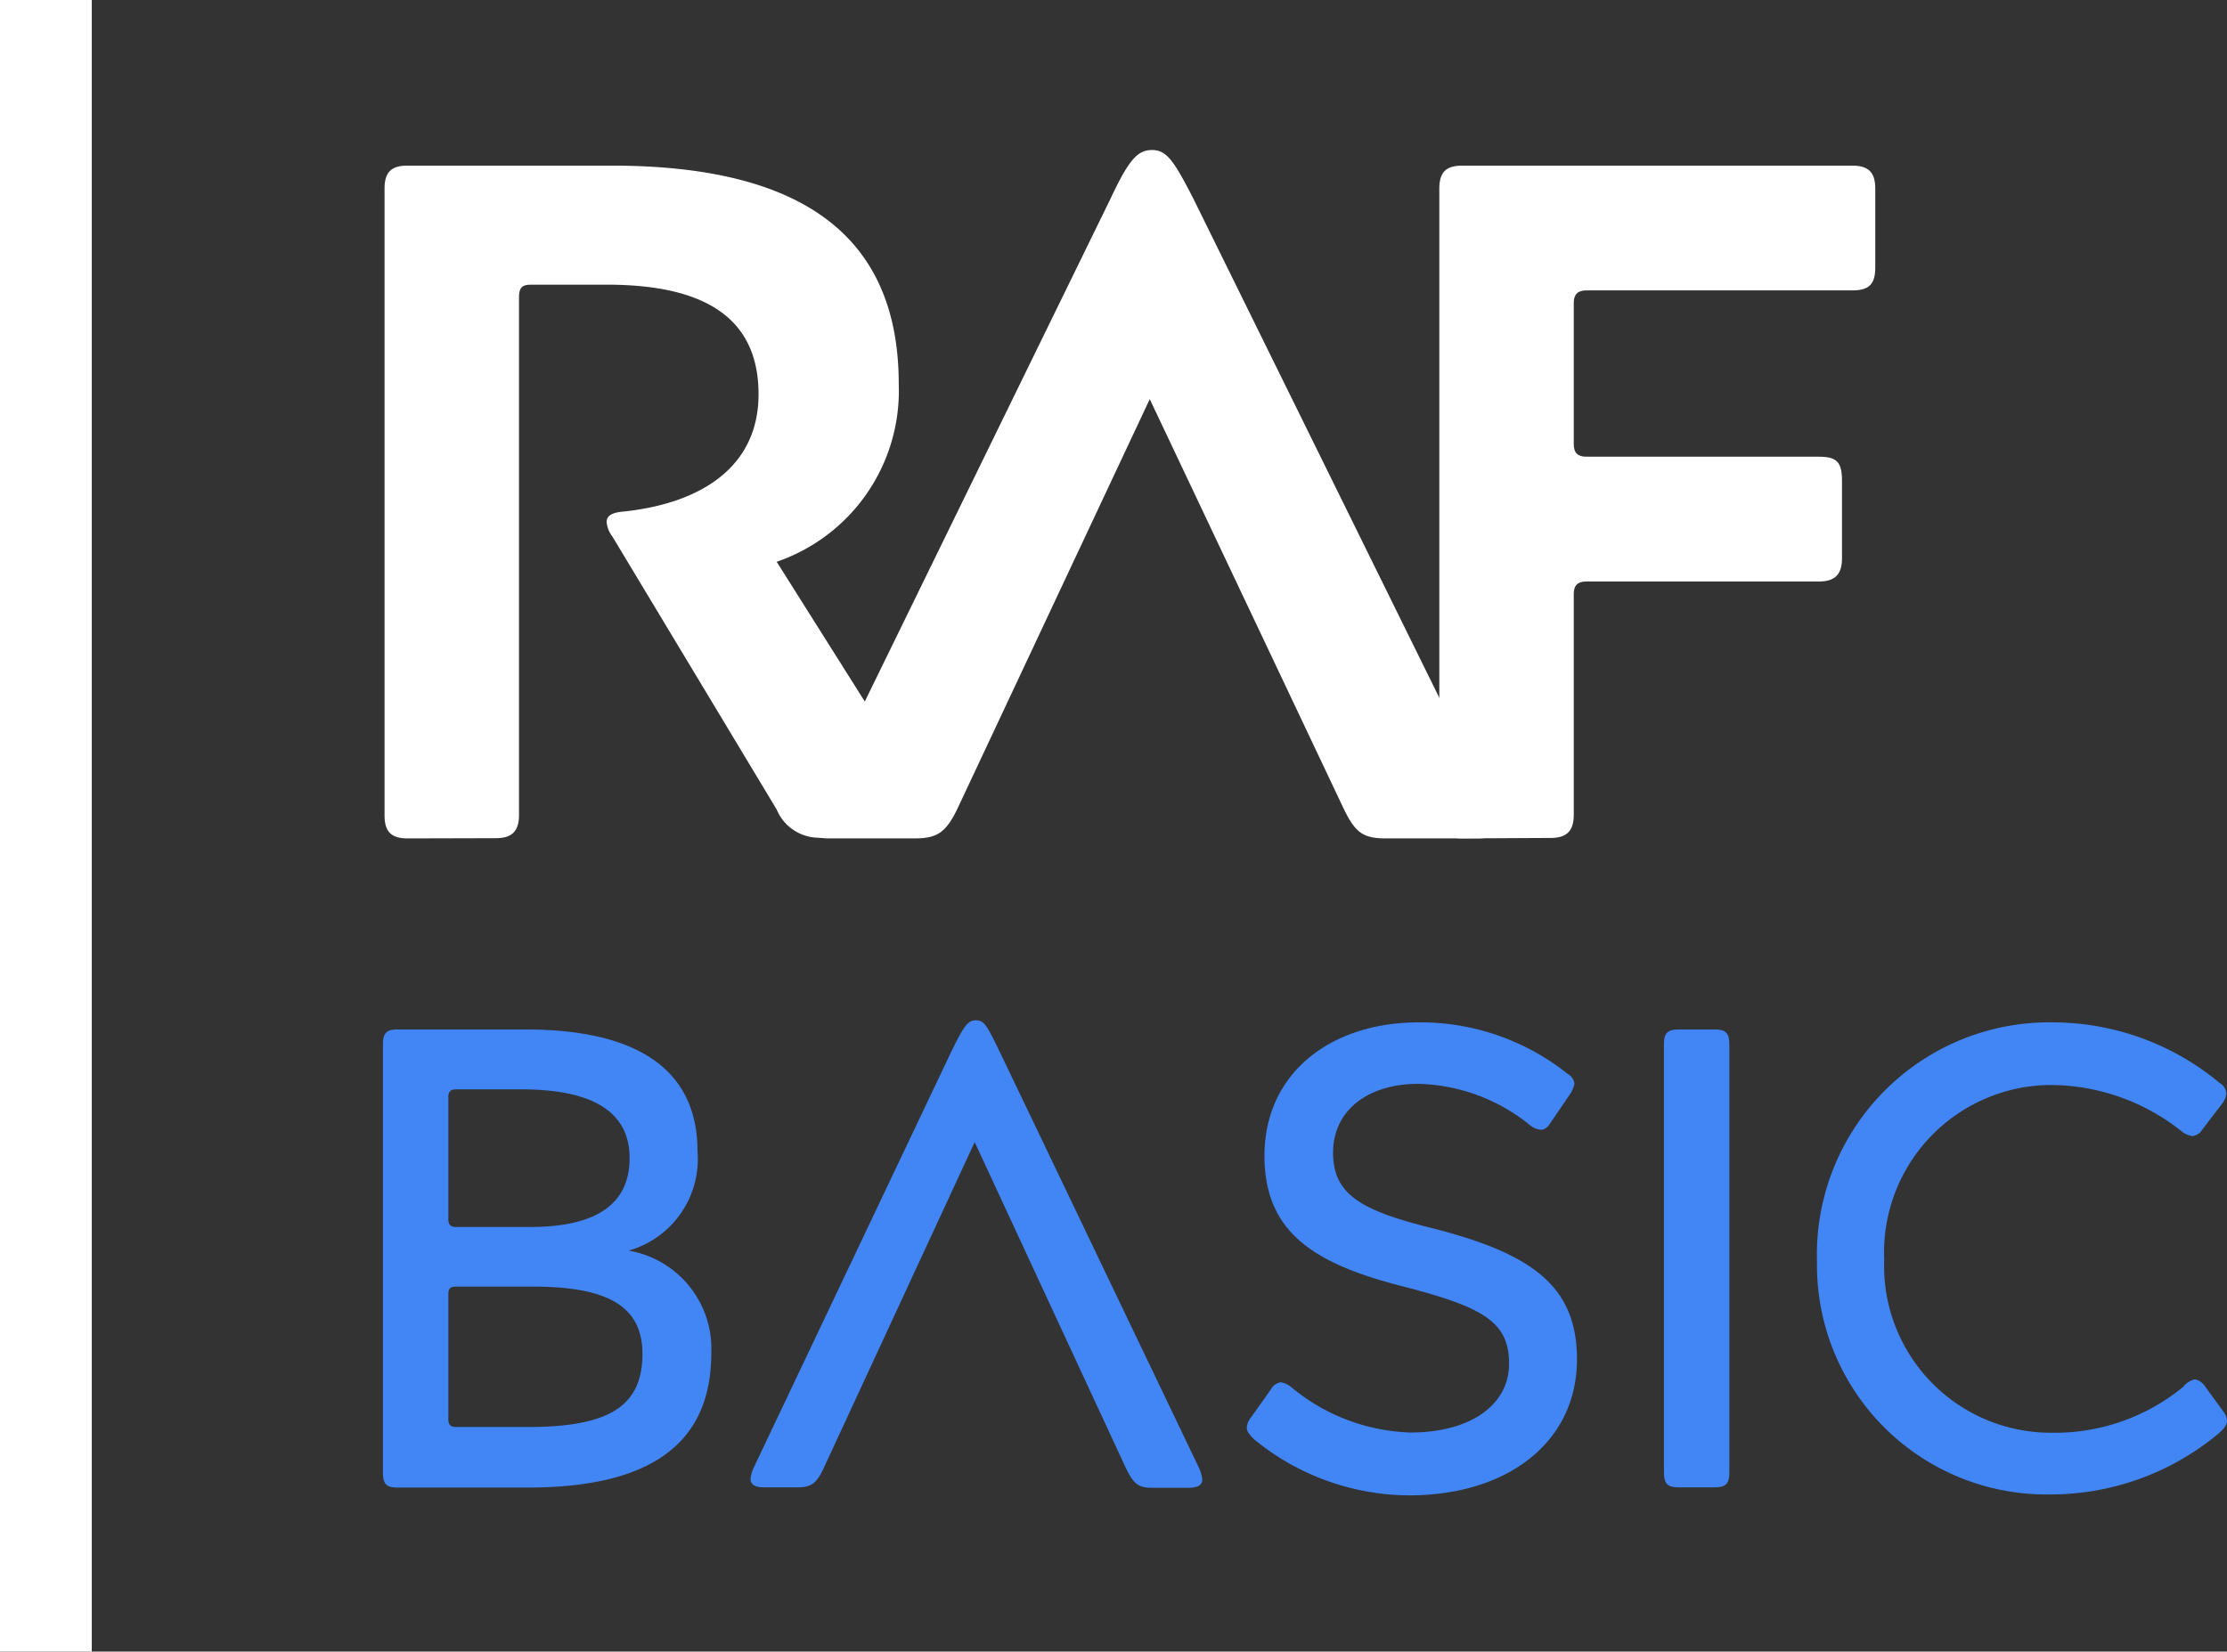 <svg id="Layer_1" data-name="Layer 1" xmlns="http://www.w3.org/2000/svg" viewBox="0 0 97.06 72"><rect x="0" y="0" width="97.06" height="72" fill="#333333" stroke="none"/><defs><style>.cls-1{fill:#fff;}.cls-2{fill:#4285f4;}</style></defs><path class="cls-1" d="M17.76,36.55c-.71,0-1-.3-1-1V8.22c0-.71.29-1,1-1h8.89c8.42,0,12.52,3.15,12.52,9.52a7.88,7.88,0,0,1-5.32,7.75l6.79,10.77A2.14,2.14,0,0,1,41,36c0,.34-.34.51-1,.51H35.91a2,2,0,0,1-2.06-1.22l-7.16-11.9a1.19,1.19,0,0,1-.25-.63c0-.29.25-.42.75-.46,3.52-.38,5.87-2.05,5.87-5.11,0-3.31-2.31-4.78-6.62-4.78H23.17c-.38,0-.55.09-.55.55V35.54c0,.71-.33,1-1,1Z"/><path class="cls-1" d="M39.85,36.55H36.12c-.63,0-.92-.21-.92-.59a2.56,2.56,0,0,1,.21-.71l13-26.61c.79-1.68,1.17-2.1,1.8-2.1S51.16,7,52,8.64L65.11,35.25a2.56,2.56,0,0,1,.21.71c0,.38-.29.59-.92.59h-4c-1,0-1.34-.26-1.84-1.3L50.11,17.4,41.73,35.25C41.23,36.29,40.85,36.55,39.85,36.55Z"/><path class="cls-1" d="M63.73,36.55c-.71,0-1-.3-1-1V8.22c0-.71.29-1,1-1h17c.71,0,1,.3,1,1v3.44c0,.71-.25,1-1,1H69.14c-.38,0-.55.17-.55.55v6.16c0,.37.17.54.55.54H79.28c.79,0,1,.25,1,1.05v3.39c0,.71-.33,1-1,1H69.14c-.38,0-.55.17-.55.54v9.64c0,.71-.33,1-1,1Z"/><path class="cls-2" d="M22.91,44.88c4.7,0,7.49,1.63,7.49,5.31a4.15,4.15,0,0,1-3,4.33A4.34,4.34,0,0,1,31,59c0,4.08-2.85,5.85-8,5.85H17.32c-.46,0-.63-.15-.63-.63V45.51c0-.48.17-.63.63-.63Zm-3.37,8.27c0,.23.09.34.34.34h3.23c2.88,0,4.33-1,4.33-3s-1.57-3-4.73-3H19.88c-.25,0-.34.11-.34.34Zm3.68,2.94H19.88c-.25,0-.34.08-.34.34v5.44c0,.23.09.34.34.34H23c3.51,0,5-.88,5-3.19C28,56.88,26.38,56.09,23.22,56.09Z"/><path class="cls-2" d="M34.76,64.84H33.28c-.37,0-.57-.12-.57-.37a1.71,1.71,0,0,1,.14-.49l8.58-18.07c.57-1.17.74-1.43,1.11-1.43s.49.26,1.06,1.43L52.26,64a1.71,1.71,0,0,1,.14.49c0,.25-.2.37-.6.37H50.21c-.6,0-.8-.17-1.14-.86L42.48,49.79,35.9,64C35.59,64.67,35.36,64.84,34.76,64.84Z"/><path class="cls-2" d="M56.25,60.45a8.53,8.53,0,0,0,5.21,2c2.63,0,4.31-1.2,4.31-3S64.68,57,61.26,56.11c-4-1-6.15-2.39-6.15-5.72,0-3.62,2.9-5.82,6.72-5.82a10.29,10.29,0,0,1,6.5,2.25.56.56,0,0,1,.29.43,1.26,1.26,0,0,1-.2.46l-.83,1.22c-.14.23-.28.32-.43.32a.85.85,0,0,1-.48-.2,8,8,0,0,0-4.87-1.8c-2.17,0-3.71,1.14-3.71,3s1.28,2.54,4.39,3.31c4.33,1.11,6.24,2.54,6.24,5.7,0,3.59-3,5.93-7.32,5.93a10.72,10.72,0,0,1-6.76-2.45c-.2-.2-.31-.34-.31-.49a.78.78,0,0,1,.2-.48l.85-1.2a.59.59,0,0,1,.43-.31A.94.94,0,0,1,56.25,60.45Z"/><path class="cls-2" d="M73.15,64.84c-.46,0-.63-.15-.63-.63V45.51c0-.48.17-.63.63-.63h1.59c.46,0,.63.15.63.63v18.7c0,.48-.17.63-.63.63Z"/><path class="cls-2" d="M95.66,60.13a.7.7,0,0,1,.43.29l.83,1.14a.69.69,0,0,1,.14.4c0,.14-.12.31-.34.51a11.42,11.42,0,0,1-7.39,2.68A10,10,0,0,1,79.19,55,10.13,10.13,0,0,1,89.51,44.57a11.38,11.38,0,0,1,7.24,2.65.57.57,0,0,1,.28.43.84.84,0,0,1-.17.45L96,49.22a.62.62,0,0,1-.45.31,1,1,0,0,1-.49-.23,9.23,9.23,0,0,0-5.64-2,7.3,7.3,0,0,0-7.3,7.61,7.27,7.27,0,0,0,7.3,7.55,8.81,8.81,0,0,0,5.73-2A.91.91,0,0,1,95.66,60.13Z"/><rect class="cls-1" width="4" height="72"/></svg>